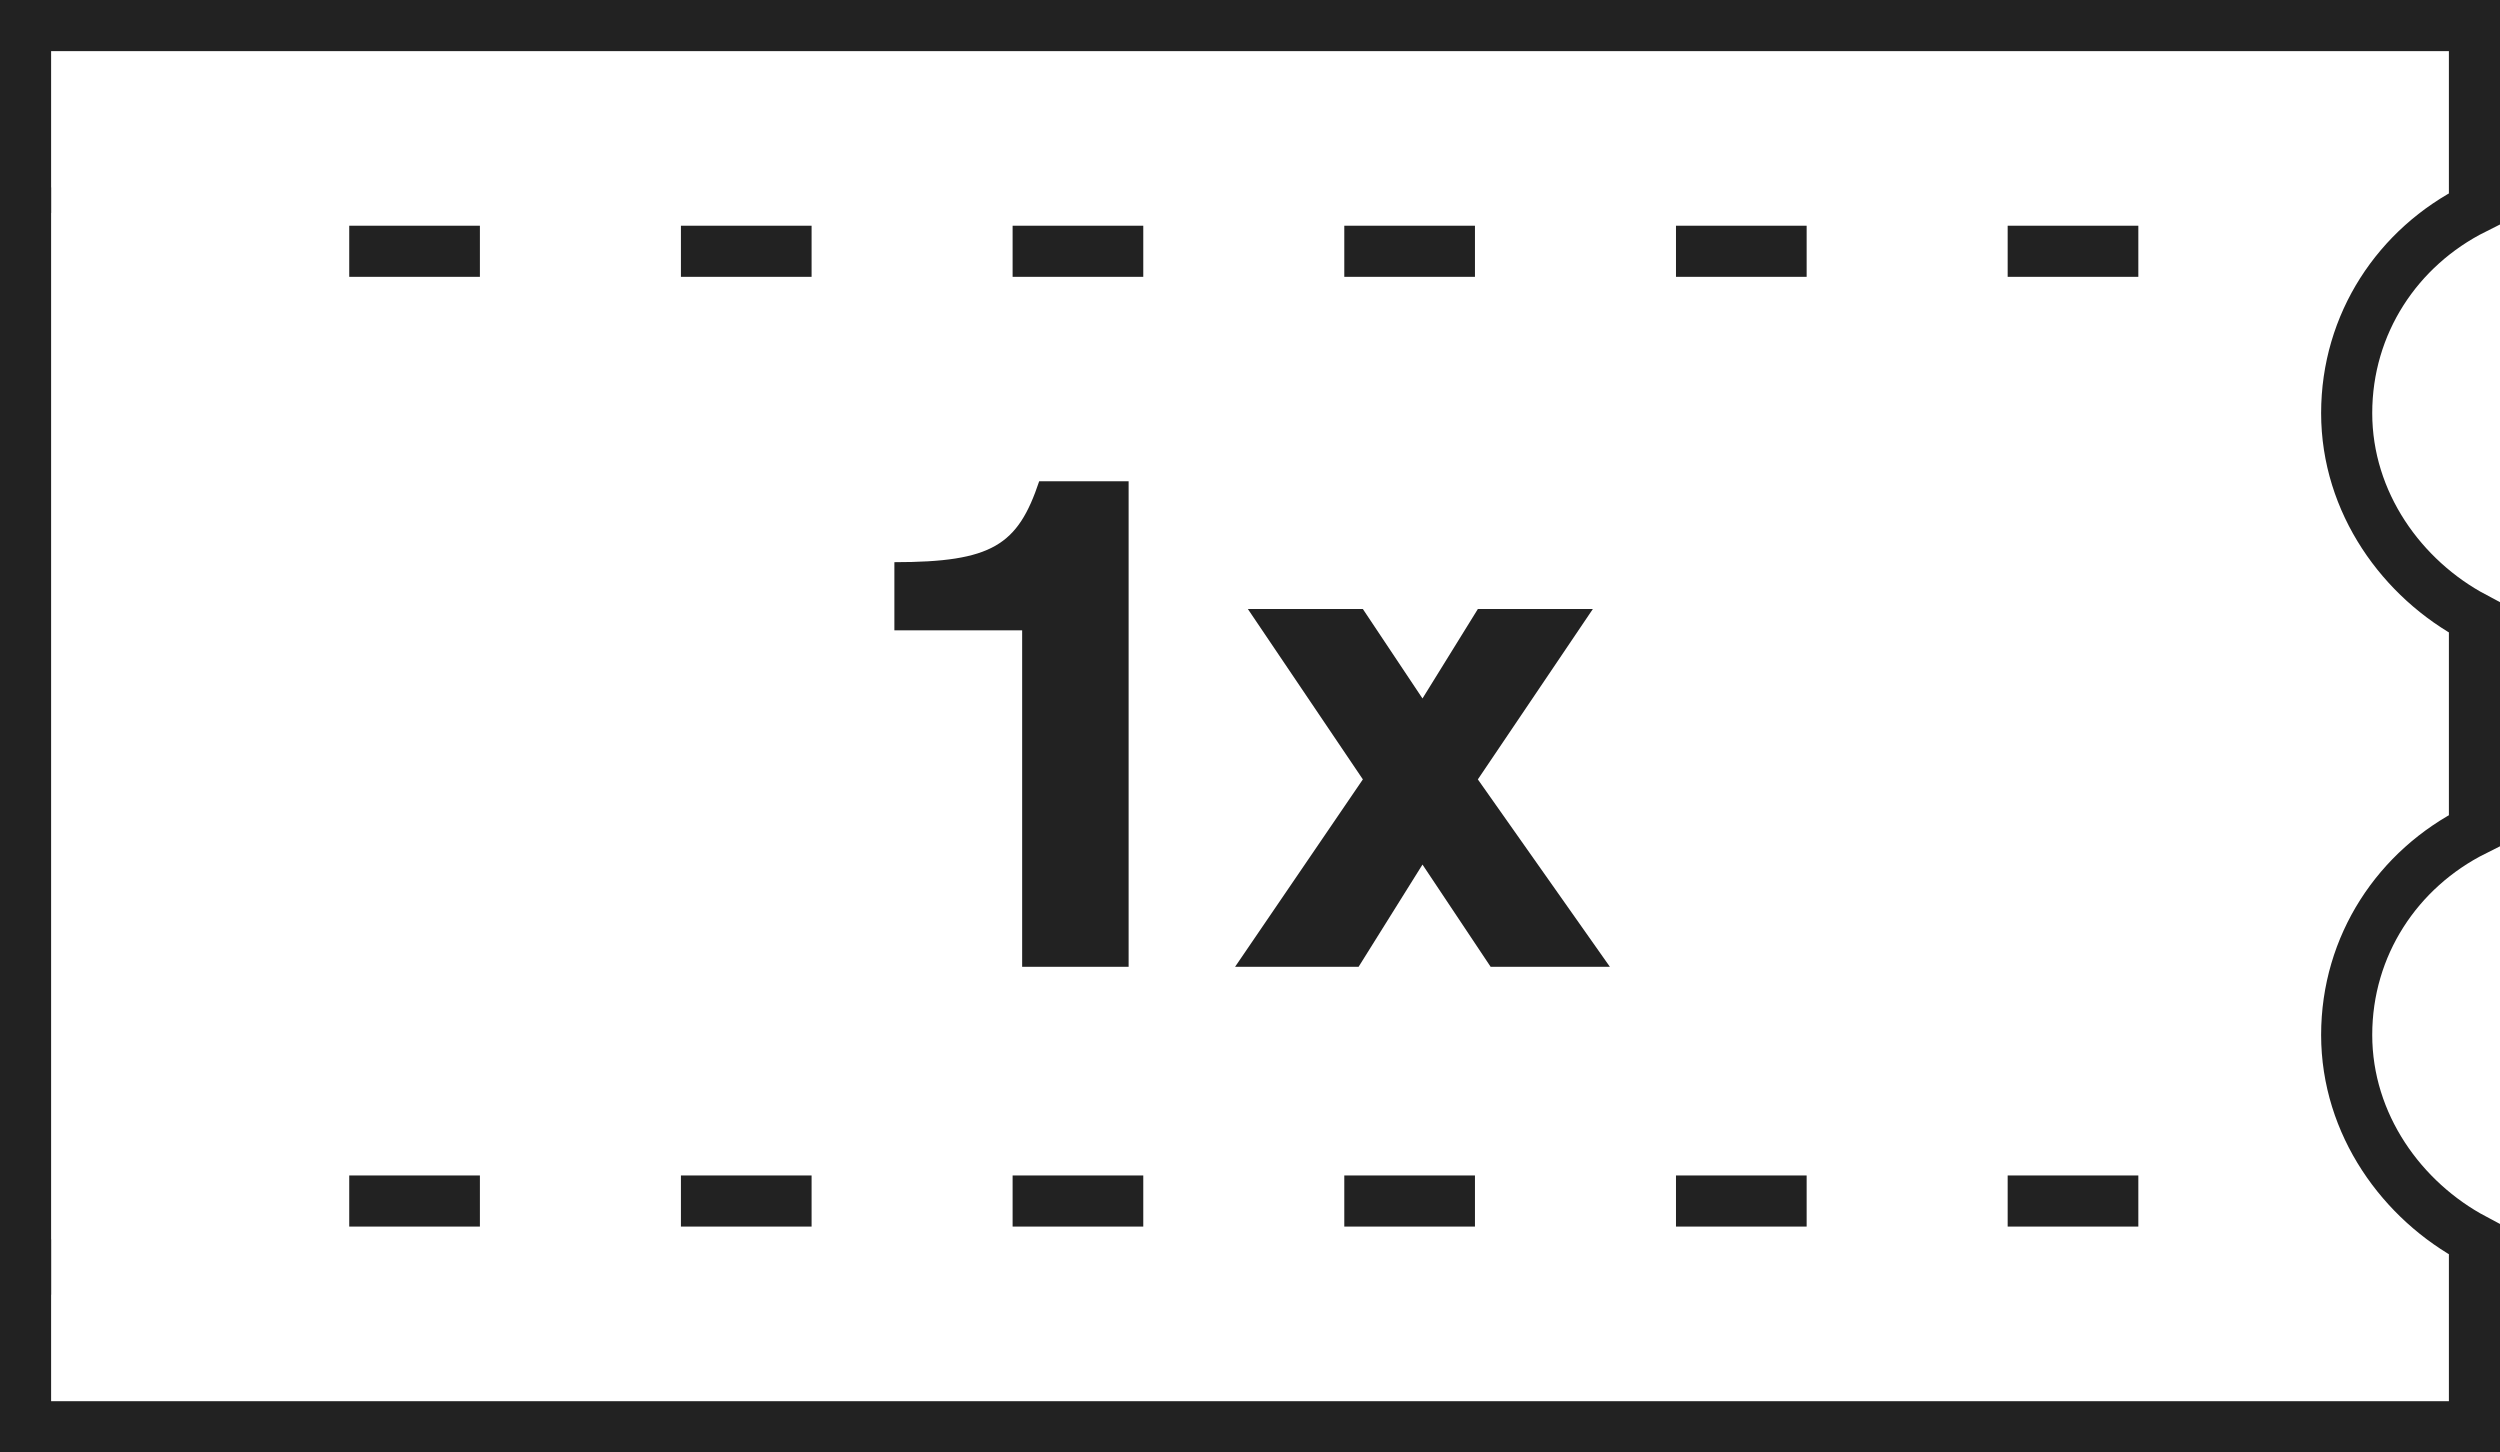 <?xml version="1.0" encoding="utf-8"?>
<!-- Generator: Adobe Illustrator 22.1.0, SVG Export Plug-In . SVG Version: 6.00 Build 0)  -->
<svg version="1.1" id="Icons" xmlns="http://www.w3.org/2000/svg" xmlns:xlink="http://www.w3.org/1999/xlink" x="0px" y="0px"
	 viewBox="0 0 58.7 34.1" style="enable-background:new 0 0 58.7 34.1;" xml:space="preserve">
<style type="text/css">
	.st0{fill:none;stroke:#222222;stroke-width:1.2;stroke-miterlimit:10;stroke-dasharray:3.068,4.72;}
	.st1{fill:none;stroke:#222222;stroke-width:1.2;stroke-miterlimit:10;}
	.st2{fill:#222222;}
</style>
<g id="_x35_">
	<line class="st0" x1="8.2" y1="28.2" x2="52.9" y2="28.2"/>
	<line class="st0" x1="8.2" y1="5.9" x2="52.9" y2="5.9"/>
	<path class="st1" d="M0.6,29.1v4.4h57.5v-4.4c-1.7-0.9-3-2.7-3-4.8c0-2.1,1.2-3.9,3-4.8v-5c-1.7-0.9-3-2.7-3-4.8
		c0-2.1,1.2-3.9,3-4.8V0.6H0.6V5"/>
	<line class="st1" x1="0.6" y1="4.4" x2="0.6" y2="30.4"/>
</g>
<g>
	<path class="st2" d="M26.4,22.7H24v-7.9h-3v-1.6c2.3,0,2.9-0.4,3.4-1.9h2.1V22.7z"/>
	<path class="st2" d="M37.8,22.7h-2.8l-1.6-2.4l-1.5,2.4H29l3-4.4l-2.7-4H32l1.4,2.1l1.3-2.1h2.7l-2.7,4L37.8,22.7z"/>
</g>
</svg>
